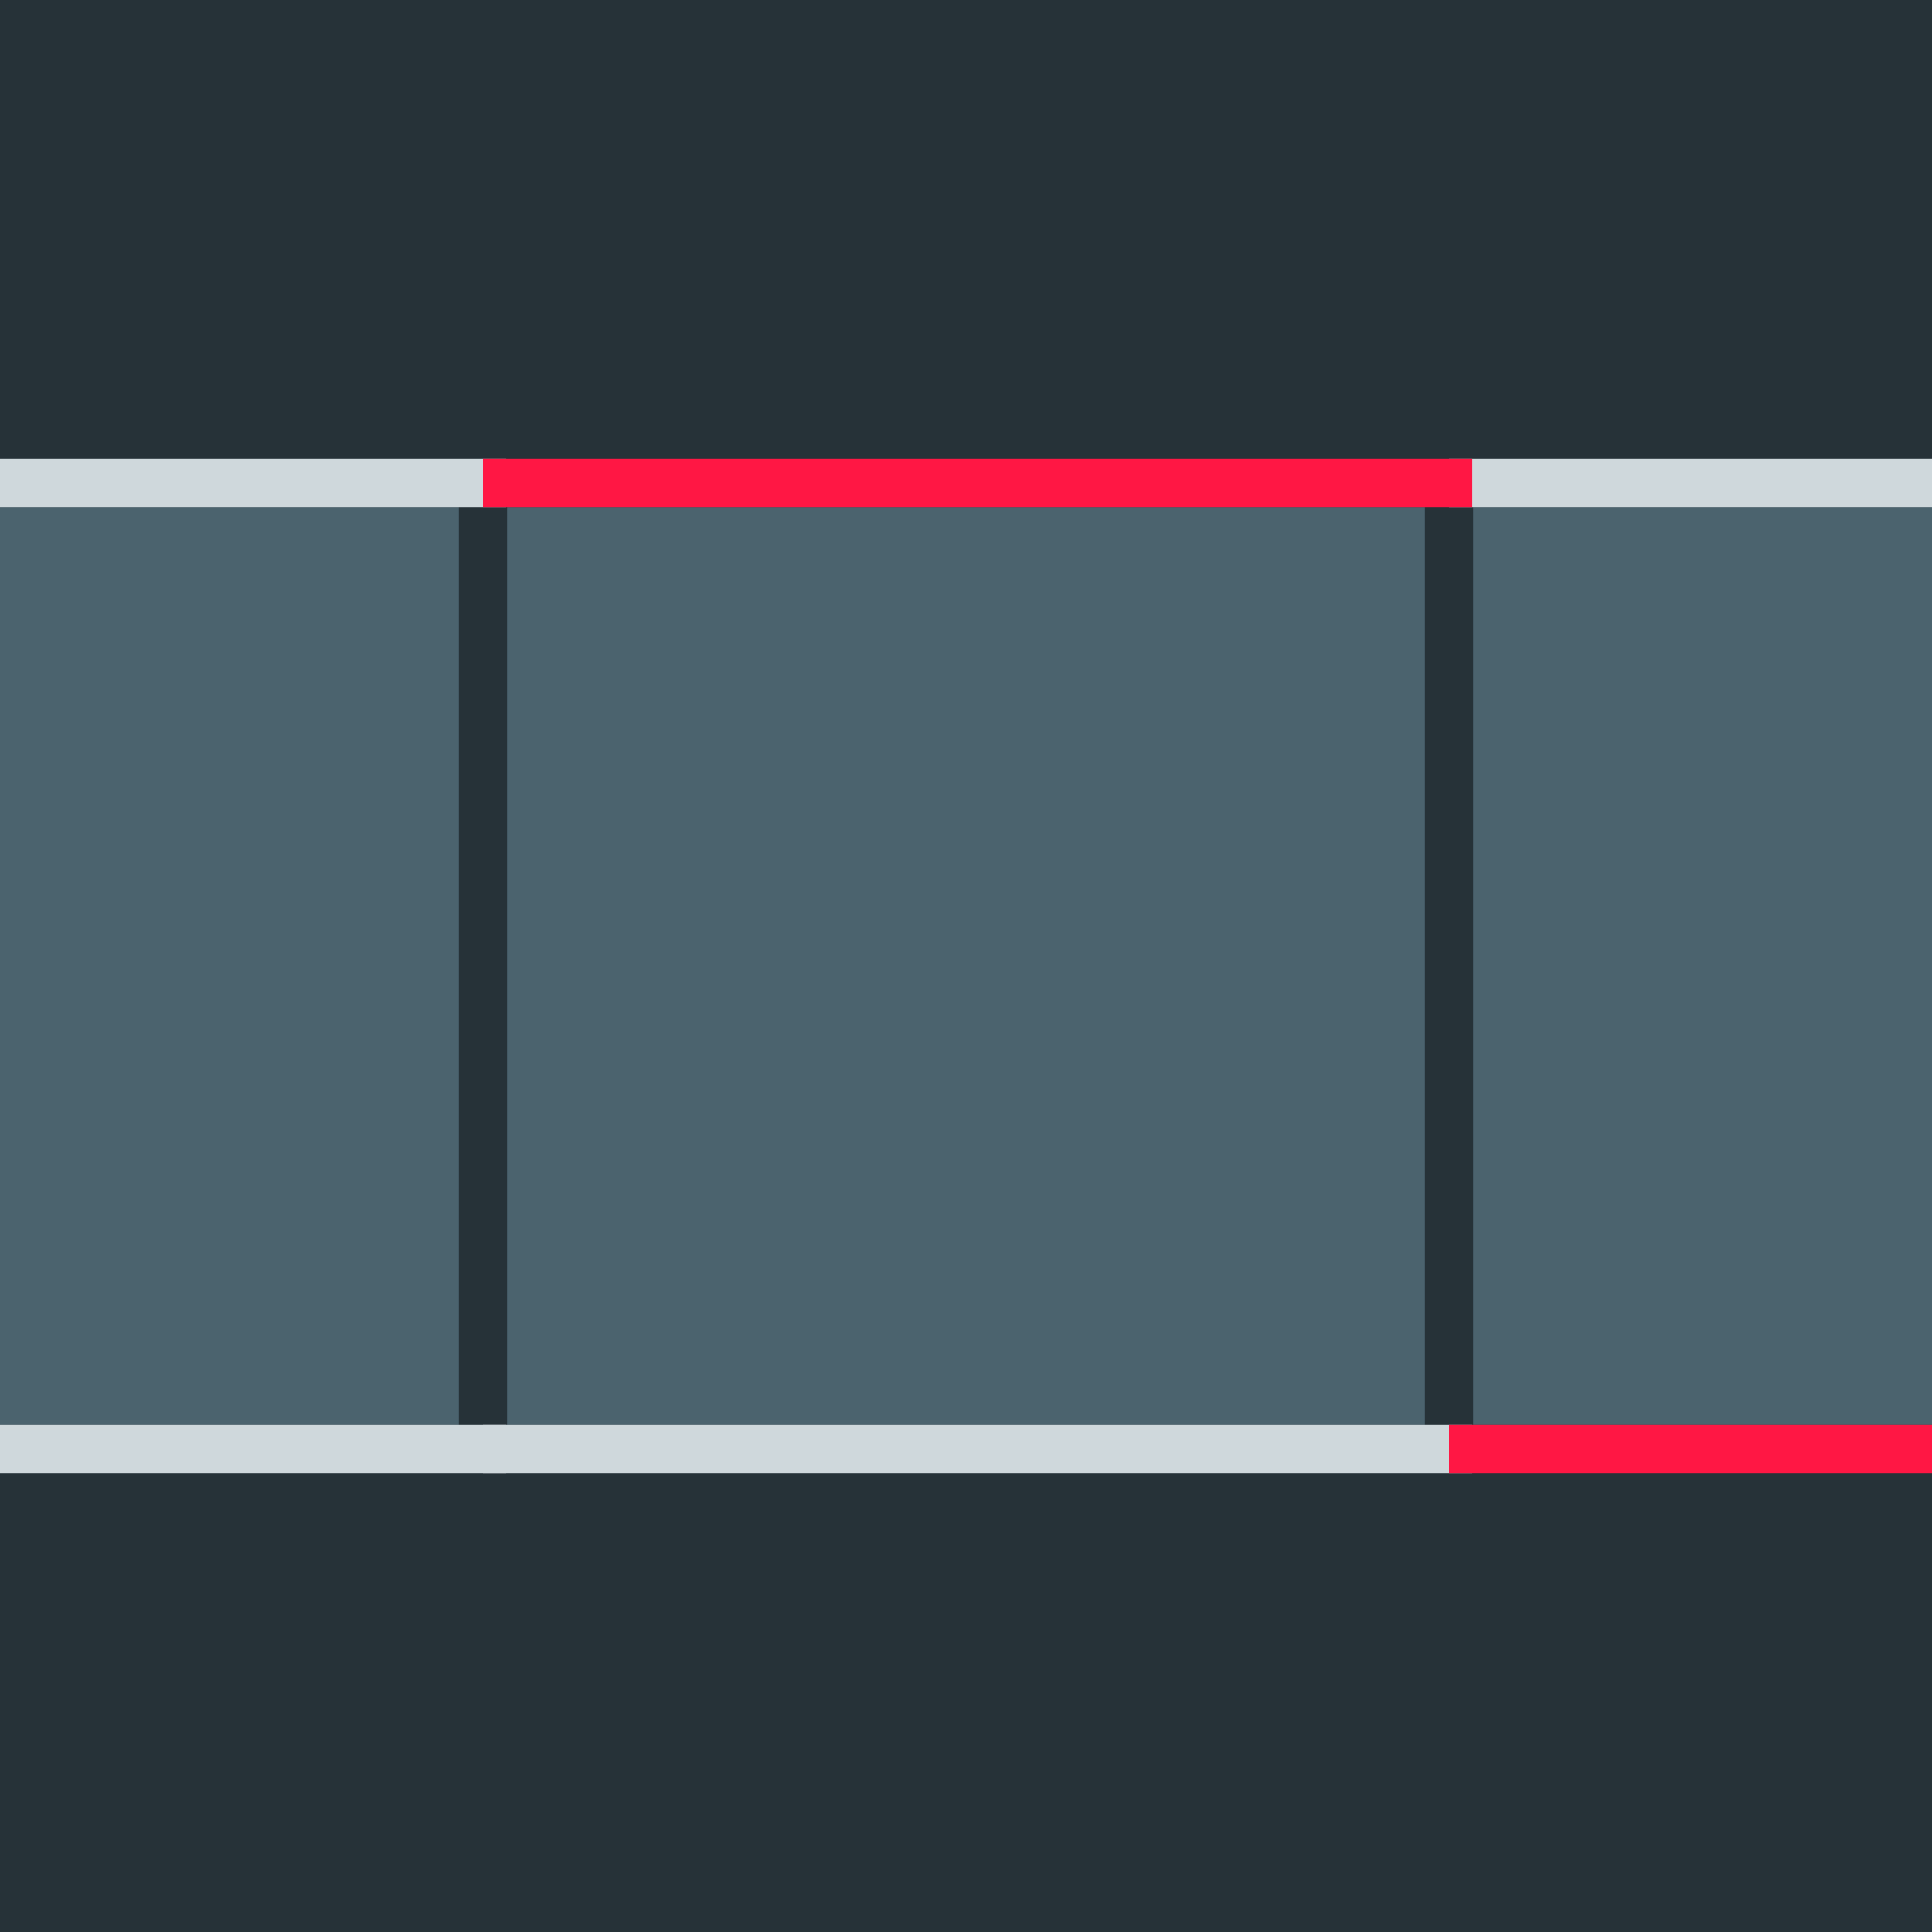 <?xml version="1.0" encoding="utf-8" ?>
<svg
	xmlns="http://www.w3.org/2000/svg" xmlns:xlink="http://www.w3.org/1999/xlink" version="1.1"
	width="1000" height="1000" viewBox="0 0 1000 1000">

	<style>
		.tile { transition: fill 0.5s; }
		.off { fill: #4b636e; }
		.on { fill: #607d8b; }

		.wall { fill: #cfd8dc }
		.hazard { fill: #ff1744 }
	</style>

	<defs>
		<symbol id="tile">
			<rect x="0.025" y="0.025"
			      width="0.95" height="0.95"/>
		</symbol>

		<symbol id="wall-h">
			<rect x="-0.026" y="0.475" width="1.05" height="0.05"/>
		</symbol>

		<symbol id="wall-v">
			<rect x="0.475" y="-0.026" width="0.05" height="1.05"/>
		</symbol>

		<symbol id="player">
			<g transform="translate(0.5, 0.5)">
				<rect x="0.25" y="0.25" rx="0.15"
					  width="0.5" height="0.5"
					  fill="#a7c0cd"
					  transform="translate(-0.5, -0.5)"/>

				<g id="eyes">
					<g opacity="1.0" fill="#ffffff" transform="translate(0.100, 0)">
						<circle cx="0" cy="-0.08" r="0.05"/>
						<circle id="right-eye" cx="0" cy="0.08" r="0.05"/>
						<rect x="-0.013" y="-0.05" width="0.025" height="0.1" transform="translate(0, 0.08) rotate(30)"/>
					</g>
				</g>
			</g>
		</symbol>
	</defs>

	<rect width="100%" height="100%" fill="#263238"/>

	<g transform="scale(500) translate(0.5, 0.5)">
		<g id="everything">
			<use id="tile-0" xlink:href="#tile" x="-2" y="0" class="tile on"/>
			<use id="tile-1" xlink:href="#tile" x="-1" y="0" class="tile off"/>
			<use id="tile-2" xlink:href="#tile" x="0" y="0" class="tile off"/>
			<use id="tile-3" xlink:href="#tile" x="1" y="0" class="tile off"/>
			<use id="tile-4" xlink:href="#tile" x="2" y="0" class="tile off"/>

			<g class="wall">
				<use xlink:href="#wall-h" x="0" y="0.5"/>
				<use xlink:href="#wall-h" x="-1" y="0.5"/>
				<use xlink:href="#wall-h" x="-1" y="-0.5"/>
				<use xlink:href="#wall-h" x="1" y="-0.5"/>
				<use xlink:href="#wall-h" x="2" y="-0.5"/>
			</g>
			<g class="hazard">
				<use xlink:href="#wall-h" x="0" y="-0.5"/>
				<use xlink:href="#wall-h" x="1" y="0.5"/>
				<use xlink:href="#wall-h" x="-2" y="-0.5"/>
				<use xlink:href="#wall-h" x="-2" y="0.5"/>
				<use xlink:href="#wall-h" x="2" y="0.5"/>
			</g>

			<use id="goggles" xlink:href="#player" x="-2"/>
		</g>
	</g>
</svg>
